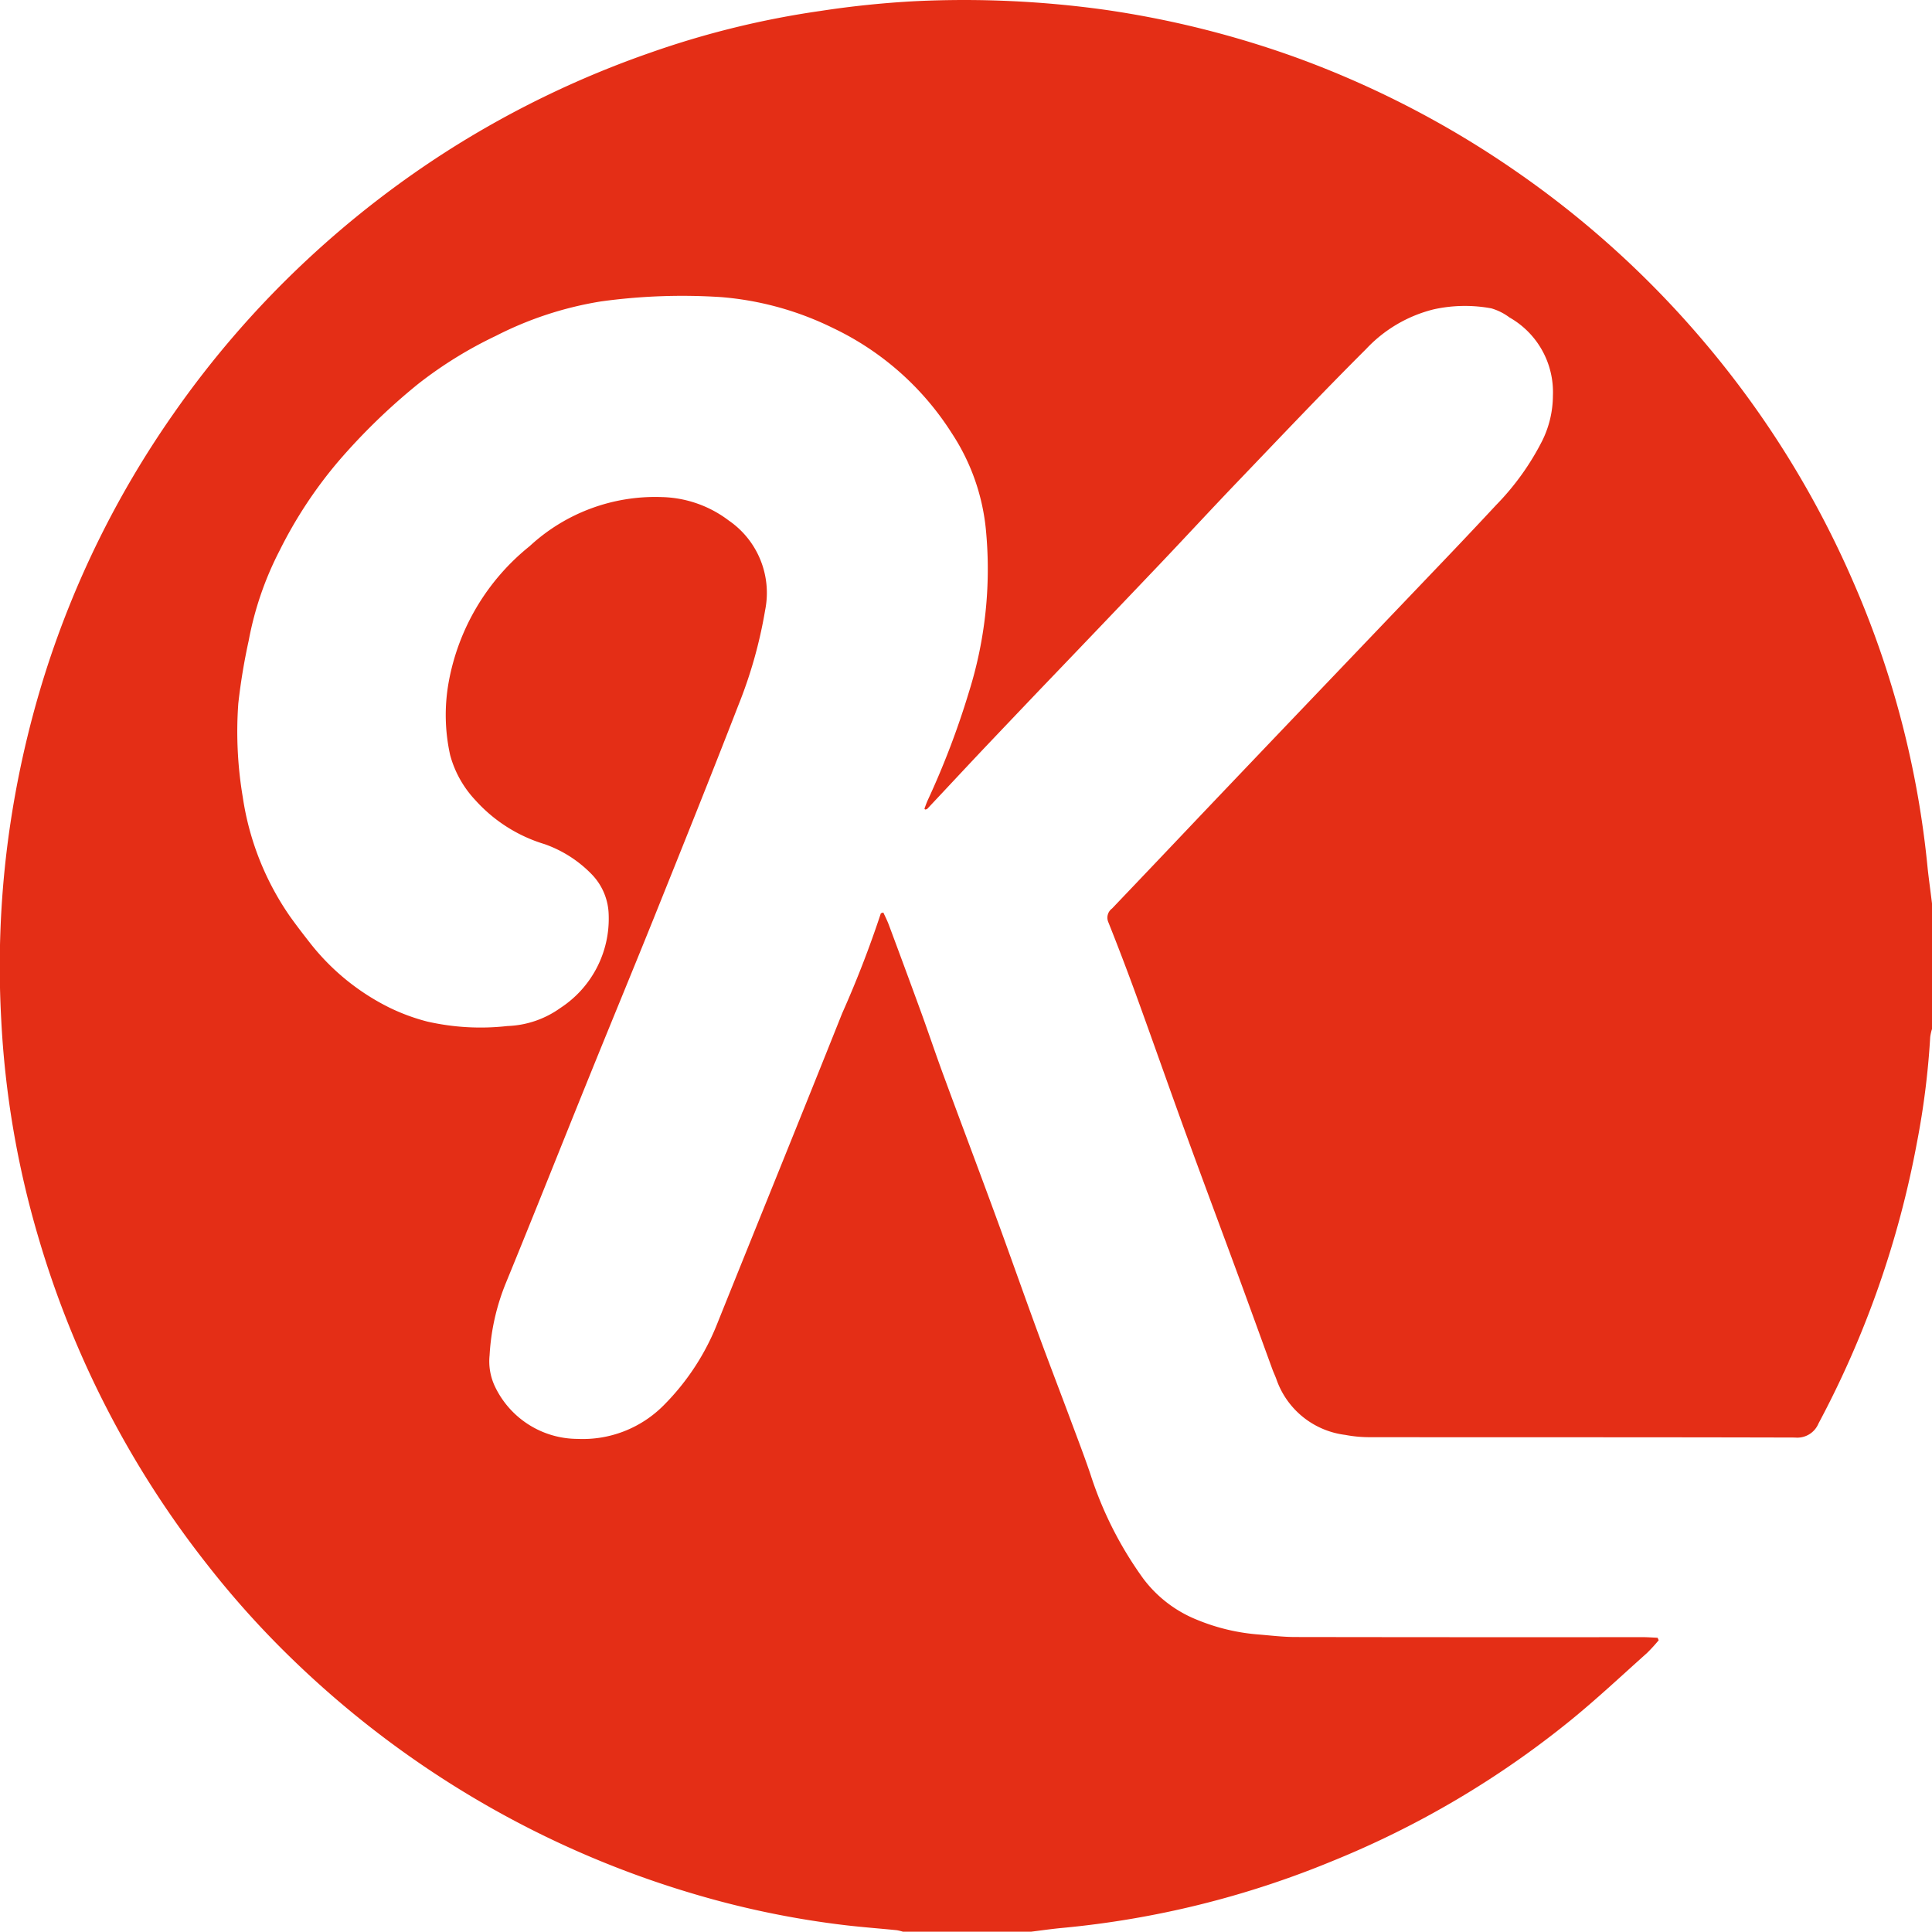 <svg xmlns="http://www.w3.org/2000/svg" width="101" height="100.985" viewBox="0 0 101 100.985">
    <path data-name="Path 1203" d="M-2211.187 424.484v6.561a2.557 2.557 0 0 0-.094.426 41.92 41.92 0 0 1-.691 5.5 50.864 50.864 0 0 1-5.15 14.7 1.2 1.2 0 0 1-1.229.732c-7.4-.02-14.8-.011-22.2-.018a6.812 6.812 0 0 1-1.314-.121 4.377 4.377 0 0 1-3.592-2.9c-.062-.178-.147-.349-.212-.526-.591-1.618-1.175-3.238-1.769-4.854-.906-2.465-1.829-4.924-2.728-7.393-.884-2.429-1.737-4.868-2.62-7.3q-.7-1.924-1.459-3.826a.594.594 0 0 1 .193-.718q2.328-2.44 4.648-4.889 2.412-2.535 4.828-5.066l8.1-8.48q1.262-1.323 2.507-2.662a13.579 13.579 0 0 0 2.411-3.366 5.363 5.363 0 0 0 .553-2.348 4.485 4.485 0 0 0-2.271-4.089 2.959 2.959 0 0 0-.949-.475 7.566 7.566 0 0 0-3 .049 7.214 7.214 0 0 0-3.545 2.077c-2.292 2.285-4.516 4.638-6.756 6.975-1.352 1.411-2.677 2.848-4.023 4.264q-3.108 3.266-6.229 6.519-1.5 1.573-3 3.153c-.981 1.039-1.954 2.085-2.932 3.126-.024.026-.076.027-.114.039-.012-.016-.038-.038-.034-.049.049-.137.1-.276.156-.408a43 43 0 0 0 2.174-5.707 21.423 21.423 0 0 0 .893-8.338 11.11 11.11 0 0 0-1.8-5.18 14.952 14.952 0 0 0-6.2-5.489 16.169 16.169 0 0 0-5.852-1.619 31.092 31.092 0 0 0-6.285.226 18.469 18.469 0 0 0-5.491 1.8 21.651 21.651 0 0 0-4.066 2.515 32.22 32.22 0 0 0-4.2 4.082 23.018 23.018 0 0 0-3.041 4.627 17.044 17.044 0 0 0-1.614 4.7 31.673 31.673 0 0 0-.545 3.291 20.527 20.527 0 0 0 .234 4.9 14.685 14.685 0 0 0 2.455 6.217c.341.479.7.945 1.064 1.409a12.062 12.062 0 0 0 4.174 3.39 10.523 10.523 0 0 0 1.946.714 12.547 12.547 0 0 0 4.2.235 5.039 5.039 0 0 0 2.764-.944 5.567 5.567 0 0 0 2.525-4.873 3.138 3.138 0 0 0-.879-2.107 6.378 6.378 0 0 0-2.473-1.585 7.956 7.956 0 0 1-3.627-2.309 5.543 5.543 0 0 1-1.308-2.345 9.673 9.673 0 0 1-.077-3.814 11.806 11.806 0 0 1 4.232-7.108 9.653 9.653 0 0 1 6.91-2.567 6.013 6.013 0 0 1 3.5 1.226 4.589 4.589 0 0 1 1.9 4.695 23.908 23.908 0 0 1-1.4 4.966c-1.451 3.742-2.95 7.466-4.446 11.191-1.1 2.73-2.226 5.447-3.33 8.175-1.459 3.6-2.893 7.219-4.369 10.816a11.66 11.66 0 0 0-.858 3.791 3.067 3.067 0 0 0 .289 1.656 4.8 4.8 0 0 0 4.3 2.72 5.956 5.956 0 0 0 4.512-1.757 12.606 12.606 0 0 0 2.81-4.294c2.17-5.4 4.365-10.794 6.521-16.2a55.762 55.762 0 0 0 2.02-5.22c0-.011.035-.014.129-.049.1.21.207.424.291.649a651.815 651.815 0 0 1 1.681 4.554c.416 1.145.8 2.3 1.225 3.443.885 2.405 1.792 4.8 2.675 7.209.739 2.011 1.448 4.033 2.185 6.044.586 1.6 1.2 3.186 1.792 4.781.331.886.669 1.77.973 2.665a19.435 19.435 0 0 0 2.774 5.486 6.569 6.569 0 0 0 2.817 2.15 10.54 10.54 0 0 0 3.23.766c.627.052 1.254.129 1.882.13q9.084.015 18.168.007c.262 0 .524.021.786.032l.057.13a8.746 8.746 0 0 1-.617.673c-1.316 1.175-2.605 2.386-3.972 3.5a48.9 48.9 0 0 1-12.5 7.383 48.892 48.892 0 0 1-14.08 3.482c-.582.054-1.161.14-1.741.211h-6.562a2.461 2.461 0 0 0-.361-.091c-.877-.088-1.756-.154-2.632-.255a47.35 47.35 0 0 1-8.012-1.653 50.636 50.636 0 0 1-10.374-4.378 51.022 51.022 0 0 1-10.632-7.934 47.885 47.885 0 0 1-4.38-4.873 50.675 50.675 0 0 1-8.85-17.154 48.8 48.8 0 0 1-1.937-11.4 50.629 50.629 0 0 1 .315-9 51.547 51.547 0 0 1 1.994-9.1 49.95 49.95 0 0 1 6.686-13.512 50.477 50.477 0 0 1 7.01-8.08 51.082 51.082 0 0 1 7.526-5.808 50.751 50.751 0 0 1 10.434-5.015 46.663 46.663 0 0 1 8.861-2.171 50.12 50.12 0 0 1 5.009-.514 53.387 53.387 0 0 1 9.807.444 50.737 50.737 0 0 1 10.011 2.487 50.473 50.473 0 0 1 11.509 5.946 50.415 50.415 0 0 1 9.915 9 50.311 50.311 0 0 1 7.724 12.437 49.267 49.267 0 0 1 3.914 15.064c.066.593.151 1.193.223 1.795z" transform="translate(2312.187 -377.252)" style="fill:#e42e16"/>
</svg>
